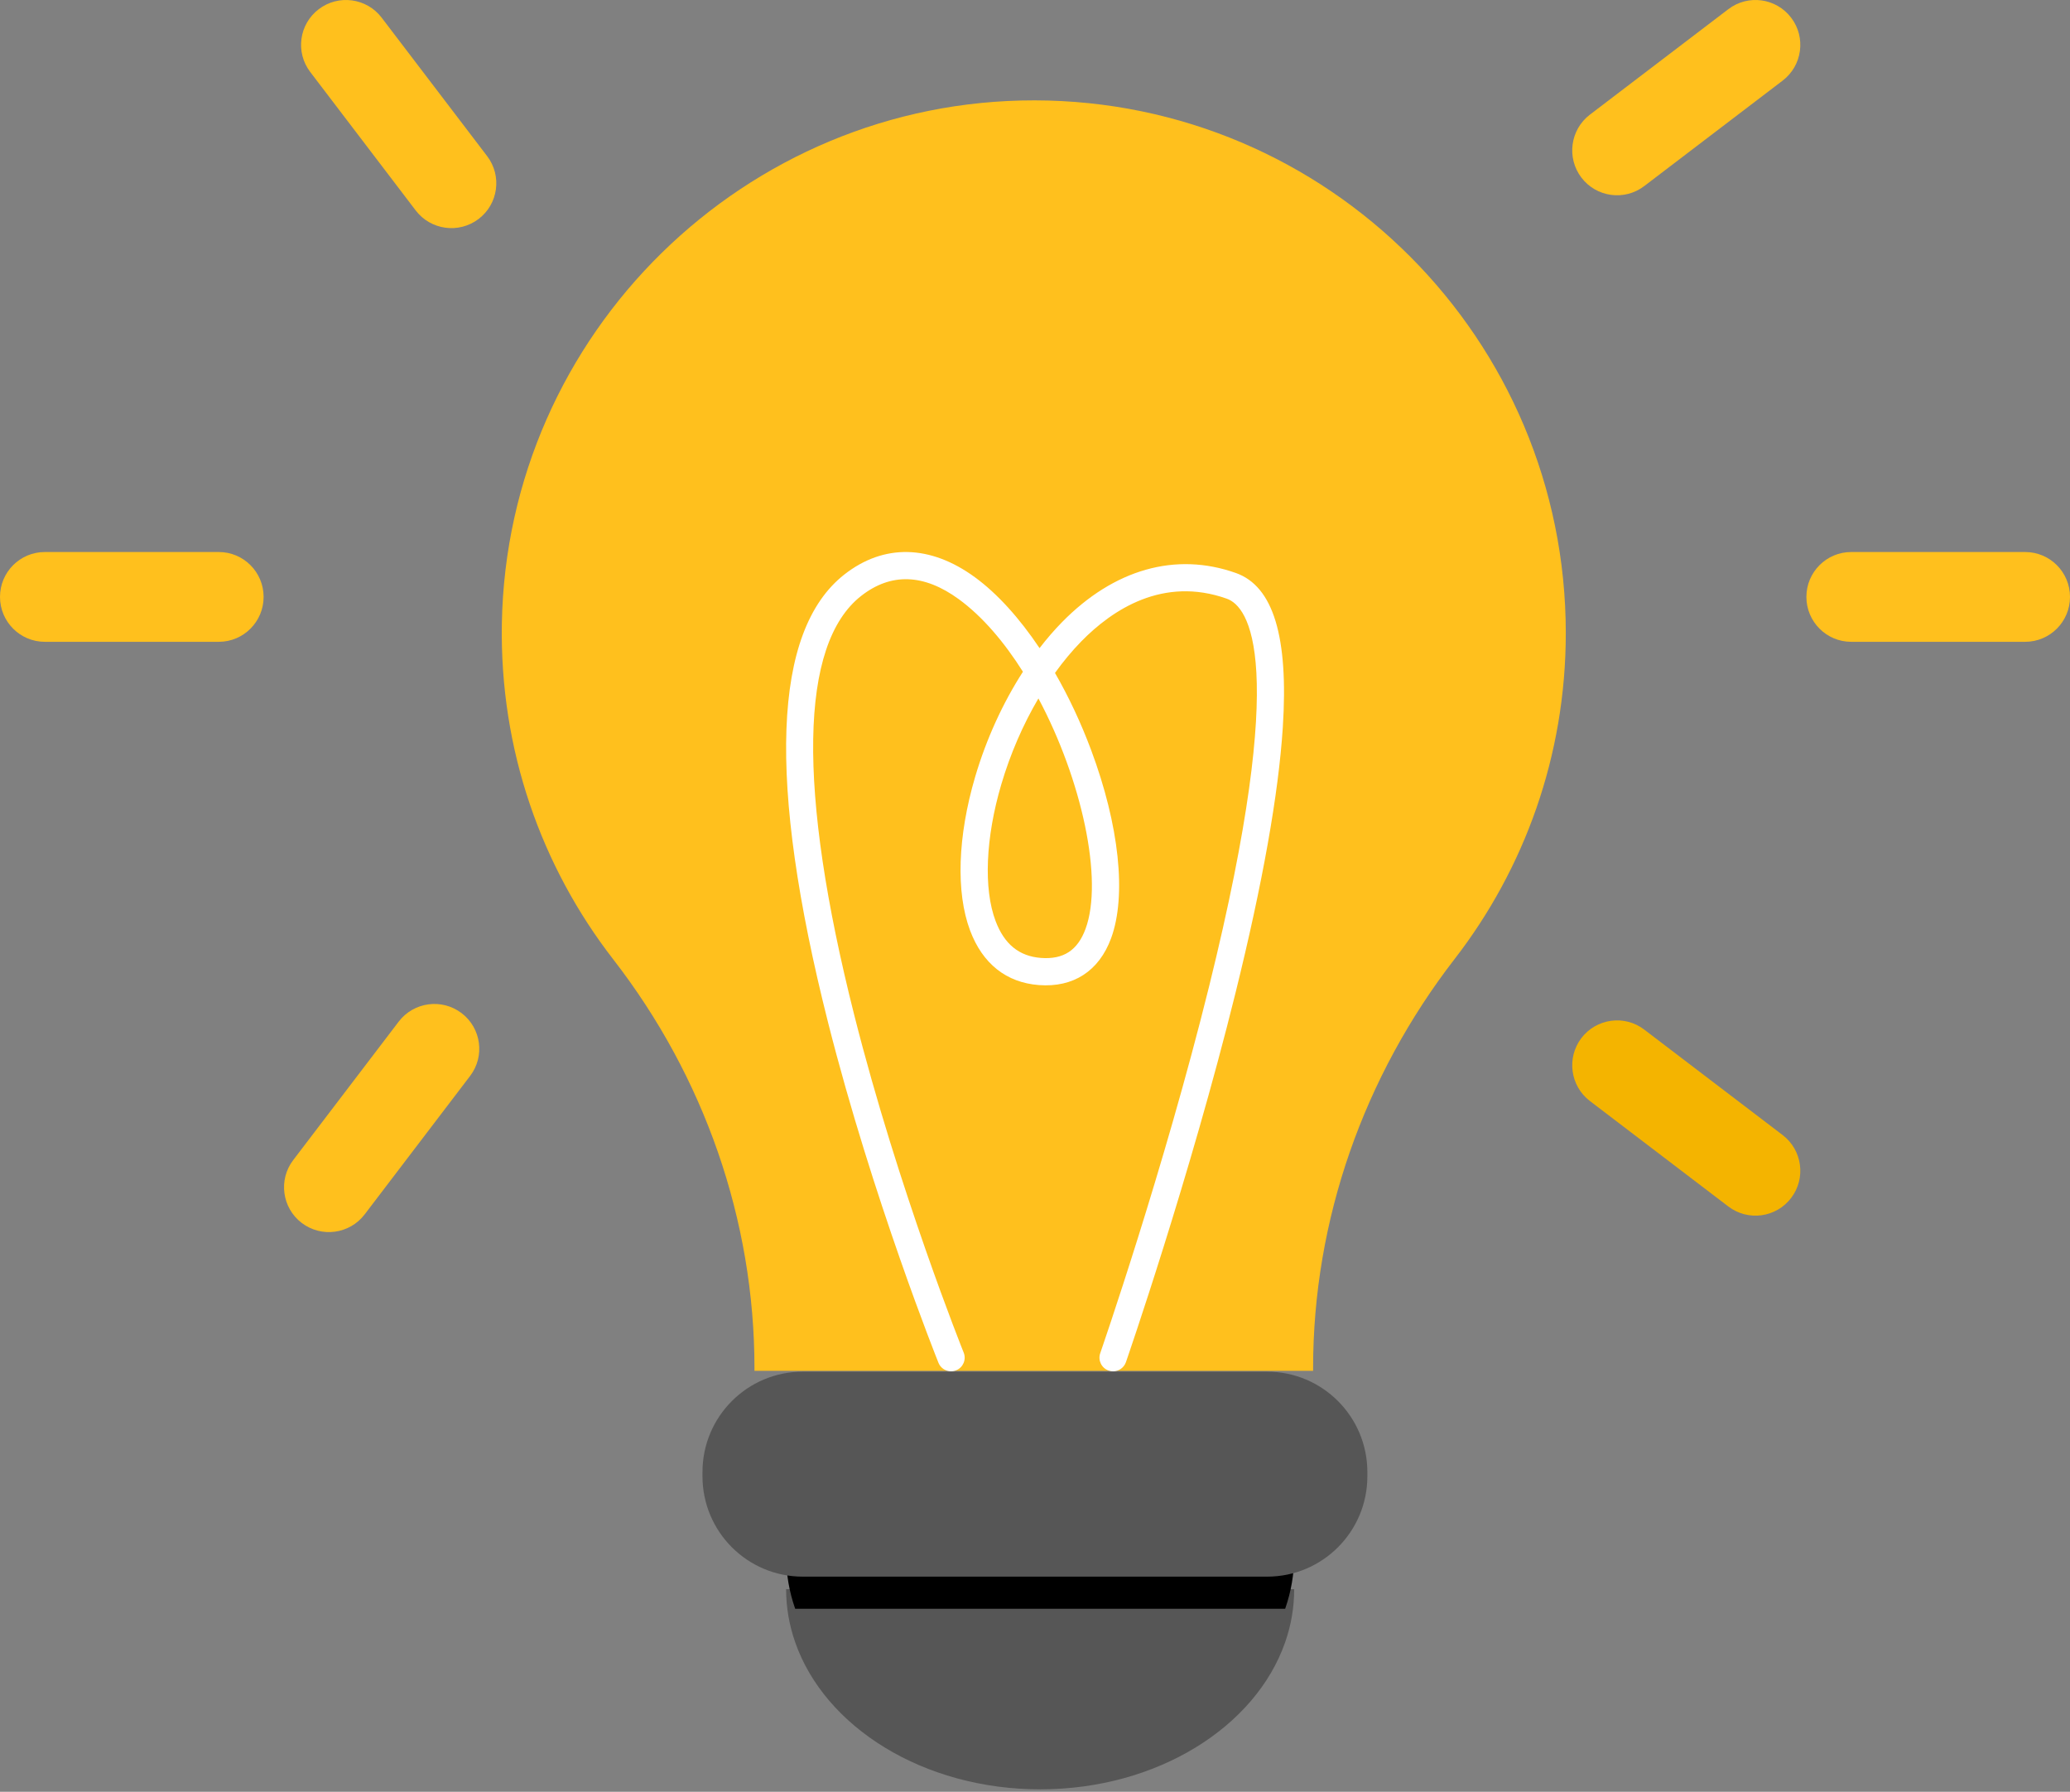 <svg width="171" height="148" viewBox="0 0 171 148" fill="none" xmlns="http://www.w3.org/2000/svg">
<rect x="0" y="0" width="171" height="148" fill="#808080" stroke="none"/>
<path d="M129.348 52.292C129.348 28.011 109.705 8.324 85.462 8.29C61.553 8.257 41.888 27.549 41.458 51.485C41.272 61.955 44.738 71.606 50.665 79.25C58.163 88.921 62.326 100.768 62.326 113.011V113.228H108.473V113.013C108.473 100.751 112.666 88.904 120.166 79.21C125.922 71.771 129.348 62.432 129.348 52.292Z" fill="#FFC01D"/>
<path d="M106.912 131.262C106.912 132.779 106.654 134.248 106.166 135.645C103.728 142.65 95.591 147.797 85.925 147.797C76.263 147.797 68.124 142.65 65.688 135.645C65.2 134.248 64.94 132.779 64.94 131.262H106.912Z" fill="#565656"/>
<path d="M106.912 128.498C106.912 130.016 106.654 131.485 106.166 132.881H65.688C65.2 131.485 64.94 130.016 64.94 128.498H106.912Z" fill="black"/>
<path d="M104.674 130.229H66.311C61.738 130.229 58.031 126.518 58.031 121.94V121.591C58.031 117.013 61.738 113.299 66.311 113.299H104.674C109.247 113.299 112.956 117.013 112.956 121.591V121.94C112.956 126.518 109.247 130.229 104.674 130.229Z" fill="#565656"/>
<path d="M135.826 85.041L147.261 93.754C148.889 94.995 149.205 97.32 147.965 98.95C146.726 100.58 144.404 100.895 142.776 99.655L131.341 90.944C129.713 89.703 129.398 87.376 130.635 85.746C131.874 84.118 134.198 83.8 135.826 85.041Z" fill="#F4B400"/>
<path d="M24.221 95.823L32.934 84.388C34.175 82.76 36.5 82.444 38.13 83.683C39.76 84.922 40.076 87.245 38.835 88.873L30.124 100.308C28.883 101.936 26.556 102.251 24.926 101.014C23.298 99.774 22.981 97.451 24.221 95.823Z" fill="#FFC01D"/>
<path d="M167.296 53.013H152.927C150.882 53.013 149.224 51.352 149.224 49.304C149.224 47.256 150.882 45.596 152.927 45.596H167.296C169.342 45.596 171 47.256 171 49.304C171 51.352 169.342 53.013 167.296 53.013Z" fill="#FFC01D"/>
<path d="M18.073 53.013H3.704C1.658 53.013 0 51.352 0 49.304C0 47.256 1.658 45.596 3.704 45.596H18.073C20.118 45.596 21.776 47.256 21.776 49.304C21.776 51.352 20.118 53.013 18.073 53.013Z" fill="#FFC01D"/>
<path d="M135.826 15.372L147.261 6.659C148.889 5.42 149.205 3.093 147.965 1.463C146.726 -0.167 144.404 -0.483 142.776 0.758L131.341 9.469C129.713 10.71 129.398 13.036 130.635 14.666C131.874 16.297 134.198 16.612 135.826 15.372Z" fill="#FFC01D"/>
<path d="M40.242 12.896L31.529 1.461C30.291 -0.167 27.964 -0.482 26.334 0.757C24.703 1.996 24.388 4.318 25.628 5.946L34.34 17.381C35.58 19.009 37.907 19.324 39.537 18.087C41.167 16.848 41.483 14.524 40.242 12.896Z" fill="#FFC01D"/>
<path d="M85.782 57.689C84.512 59.85 83.455 62.279 82.713 64.799C81.416 69.195 81.24 73.409 82.241 76.068C82.962 77.989 84.19 78.987 85.992 79.124C87.853 79.263 89.023 78.499 89.677 76.719C91.166 72.667 89.359 64.389 85.782 57.689ZM91.949 113.27C91.827 113.27 91.703 113.249 91.58 113.206C90.994 113.001 90.685 112.361 90.888 111.774C90.94 111.624 96.123 96.675 99.888 81.452C106.563 54.467 103.128 50.083 101.342 49.45C96.089 47.586 91.906 50.341 89.322 52.98C88.564 53.756 87.836 54.63 87.151 55.584C88.272 57.528 89.283 59.673 90.132 61.941C92.459 68.166 93.078 73.981 91.787 77.495C90.791 80.206 88.673 81.581 85.824 81.366C83.137 81.163 81.17 79.605 80.139 76.861C78.955 73.713 79.108 69.084 80.558 64.161C81.473 61.053 82.843 58.062 84.503 55.485C82.954 53.03 81.158 50.919 79.212 49.497C76.319 47.386 73.603 47.294 71.138 49.223C66.05 53.207 65.854 65.188 70.575 83.869C74.215 98.273 79.555 111.591 79.609 111.723C79.84 112.299 79.562 112.954 78.987 113.187C78.412 113.419 77.758 113.14 77.525 112.564C77.471 112.43 72.081 98.992 68.402 84.442C63.37 64.538 63.825 52.092 69.755 47.45C73.011 44.902 76.841 44.982 80.534 47.678C82.387 49.03 84.216 51.056 85.876 53.534C86.465 52.769 87.082 52.055 87.717 51.405C92.018 47.014 97.122 45.567 102.091 47.328C105.185 48.425 106.454 52.594 105.971 60.075C105.616 65.591 104.301 72.971 102.066 82.004C98.275 97.328 93.063 112.363 93.011 112.514C92.85 112.977 92.414 113.27 91.949 113.27Z" fill="white"/>
</svg>
